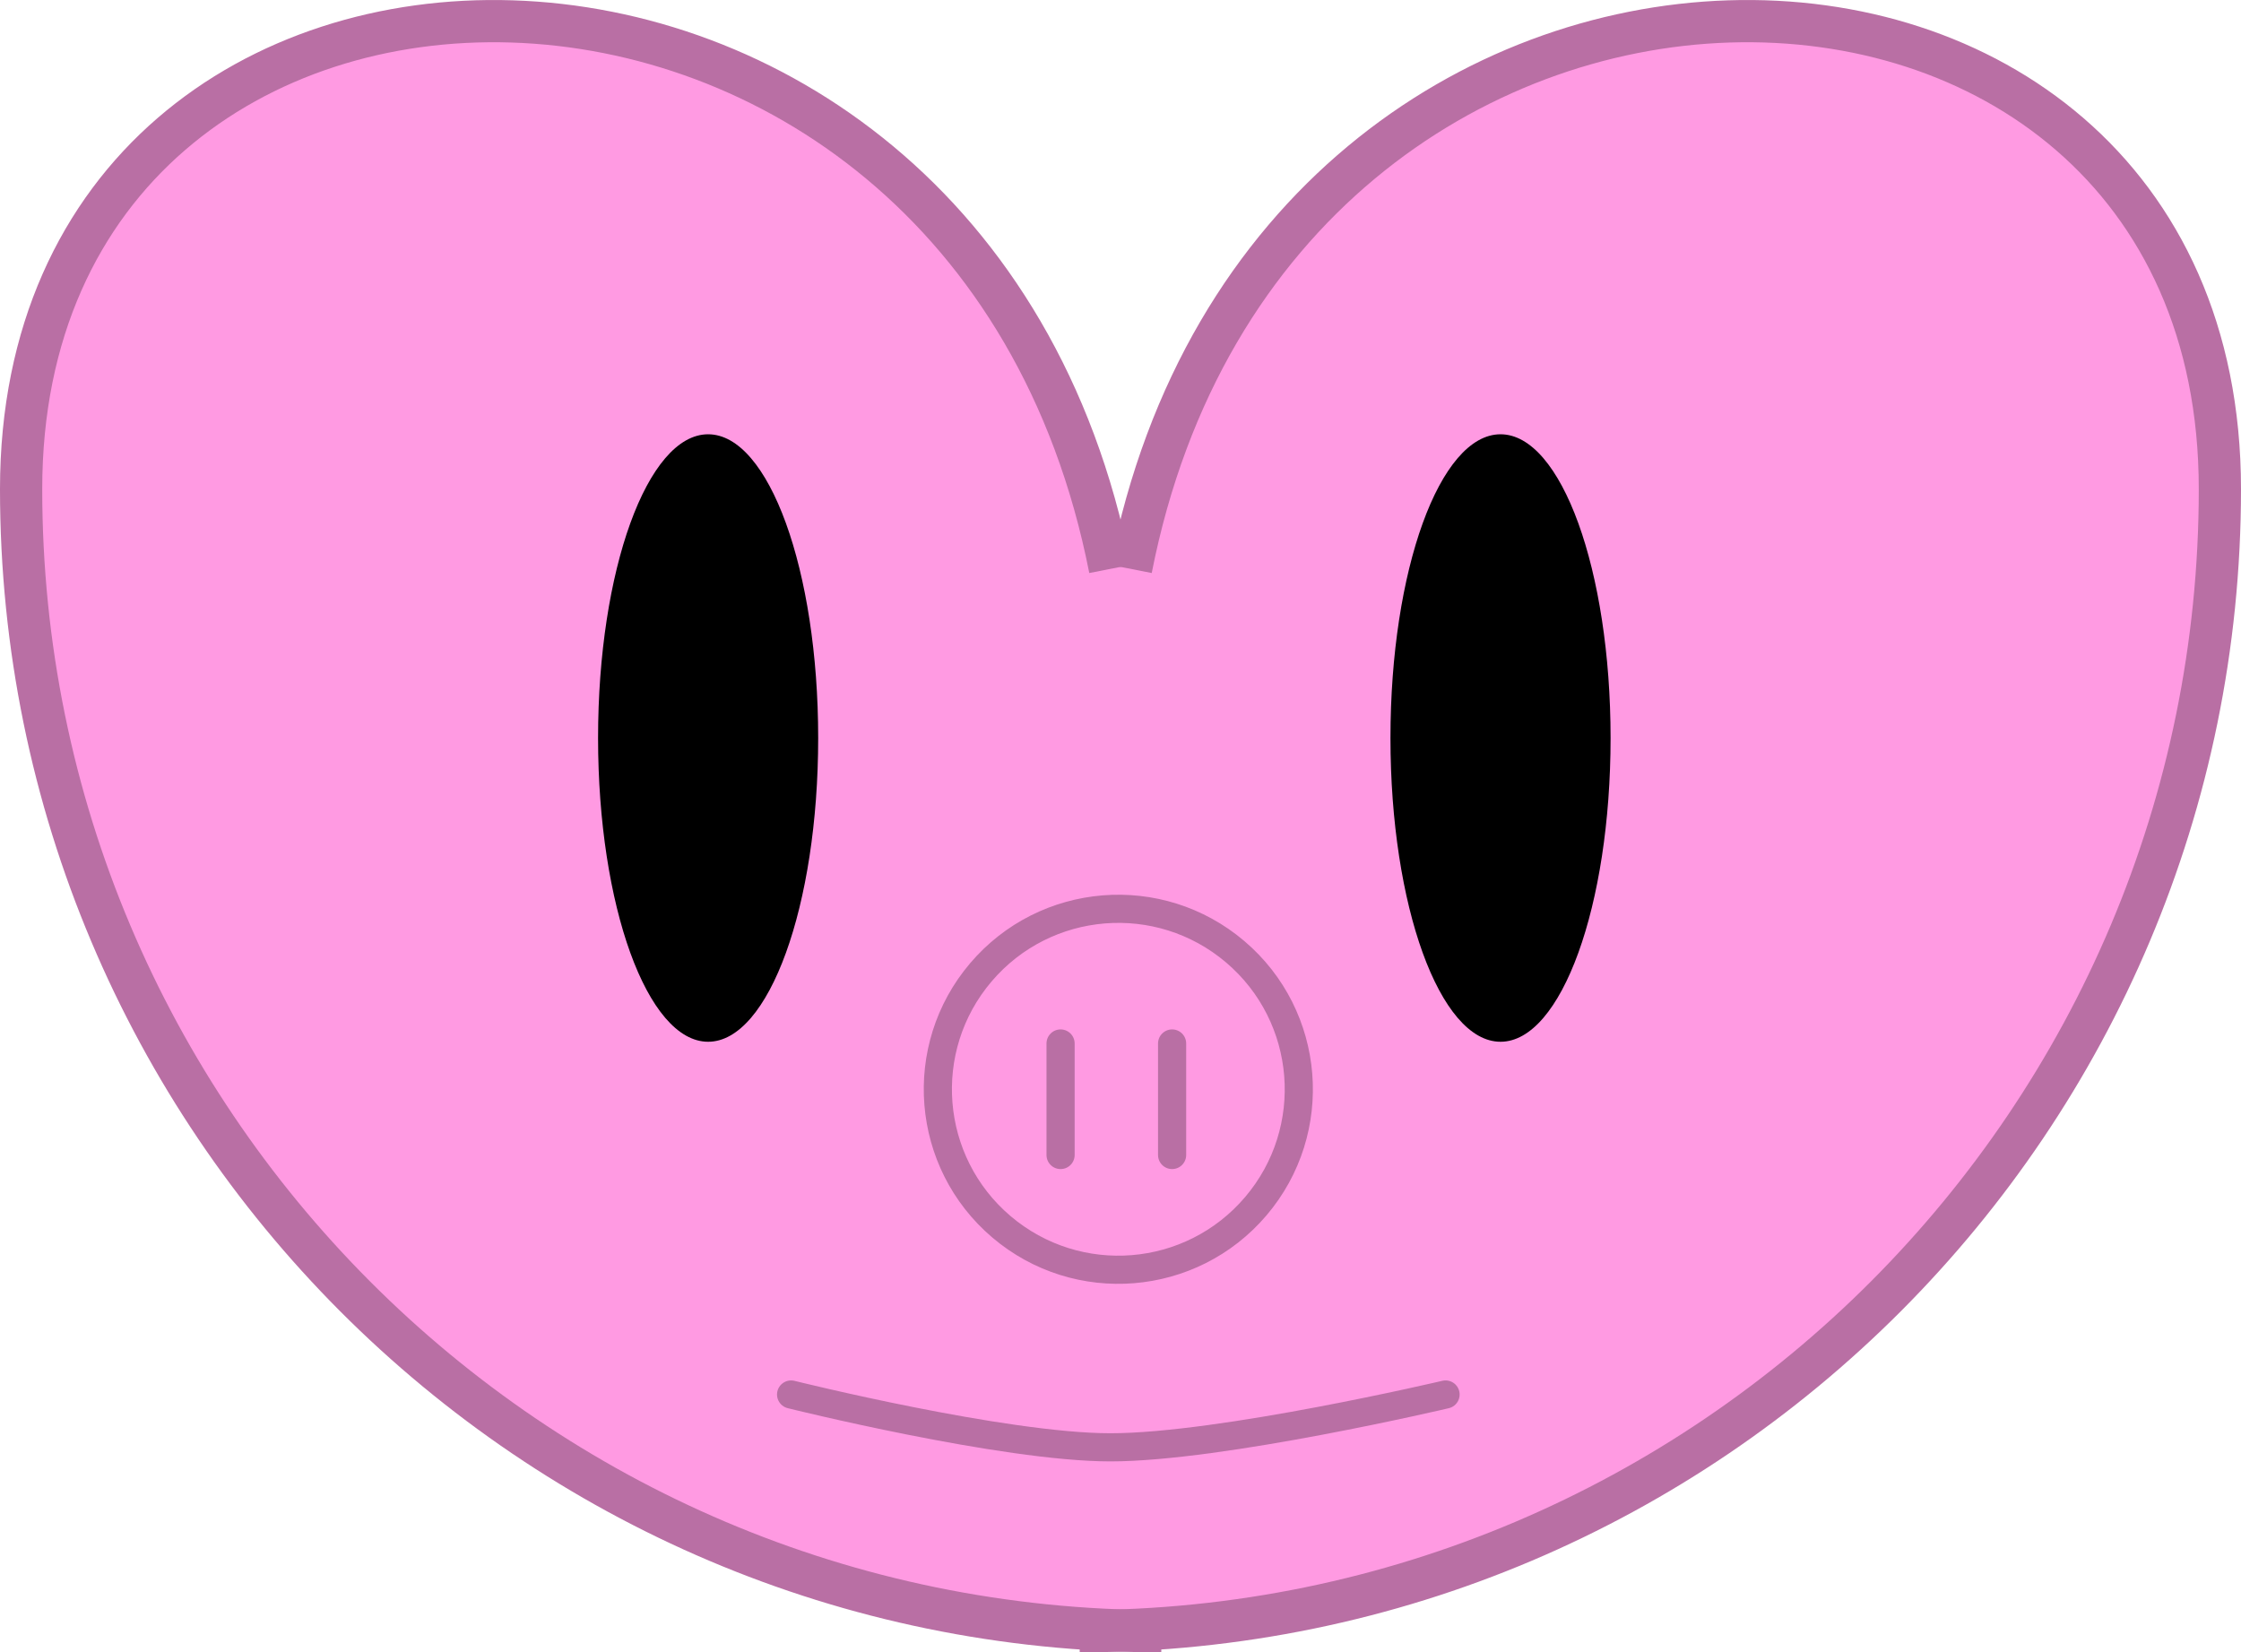 <svg viewBox="0,0,159.213,117.394" height="117.394" width="159.213" xmlns:xlink="http://www.w3.org/1999/xlink" xmlns="http://www.w3.org/2000/svg" version="1.1"><g transform="translate(-160.548,-121.373)"><g style="mix-blend-mode: normal" stroke-dashoffset="0" stroke-dasharray="" stroke-miterlimit="10" stroke-linejoin="miter" fill-rule="nonzero" data-paper-data="{&quot;isPaintingLayer&quot;:true}"><path stroke-linecap="butt" stroke-width="1" stroke="#ff9ae2" fill="#ff9ae2" d="M162.404,162.291c0,-5.111 -1.059,-12.246 2.302,-19.636c5.416,-11.907 18.319,-23.277 35.719,-18.928c19.032,4.757 27.959,13.403 31.93,21.823c1.428,3.028 4.364,6.098 5.074,8.645c0.985,3.537 0.513,8.842 2.884,6.813c5.1,-4.364 3.431,-12.834 10.837,-21.808c3.987,-4.831 10.604,-10.695 22.323,-14.141c3.921,-1.153 9.398,-1.188 14.523,-2.075c7.355,-1.272 19.142,4.751 25.146,14.391c5.234,8.402 5.204,19.912 5.204,27.104c0,13.36 -11.492,36.199 -28.037,51.635c-14.366,13.403 -33.079,20.456 -44.679,20.456c-11.624,0 -36.89,-4.13 -53.886,-18.082c-19.498,-16.006 -29.339,-42.863 -29.339,-56.198z"></path><g stroke-linecap="butt" stroke-width="3" stroke="#b96fa4" fill="none"><path d="M243.053,237.268c-44.738,0 -81.005,-36.405 -81.005,-81.142c0,-44.738 67.235,-45.768 77.36,5.67"></path><path data-paper-data="{&quot;index&quot;:null}" d="M240.901,161.796c10.125,-51.438 77.36,-50.408 77.36,-5.67c0,44.738 -36.267,81.142 -81.005,81.142"></path></g><path stroke-linecap="butt" stroke-width="0" stroke="none" fill="#000000" d="M203.038,173.808c0,-11.918 3.501,-21.58 7.819,-21.58c4.318,0 7.819,9.662 7.819,21.58c0,11.918 -3.501,21.58 -7.819,21.58c-4.318,0 -7.819,-9.662 -7.819,-21.58z"></path><path stroke-linecap="butt" stroke-width="0" stroke="none" fill="#000000" d="M259.334,173.808c0,-11.918 3.501,-21.58 7.819,-21.58c4.318,0 7.819,9.662 7.819,21.58c0,11.918 -3.501,21.58 -7.819,21.58c-4.318,0 -7.819,-9.662 -7.819,-21.58z"></path><path stroke-linecap="butt" stroke-width="2" stroke="#b96fa4" fill="#ff9ae2" d="M231.694,208.534c-5.395,-4.587 -6.05,-12.68 -1.463,-18.075c4.587,-5.395 12.68,-6.05 18.075,-1.463c5.395,4.587 6.05,12.68 1.463,18.075c-4.587,5.395 -12.68,6.05 -18.075,1.463z"></path><path stroke-linecap="round" stroke-width="2" stroke="#b96fa4" fill="none" d="M235.897,195.511v7.923"></path><path stroke-linecap="round" stroke-width="2" stroke="#b96fa4" fill="none" d="M243.821,203.434v-7.923"></path><path stroke-linecap="round" stroke-width="2" stroke="#b96fa4" fill="none" d="M263.248,220.45c0,0 -15.933,3.753 -23.806,3.753c-7.617,0 -22.69,-3.753 -22.69,-3.753"></path></g></g></svg><!--rotationCenter:79.45155716156921:58.62655167648097-->
